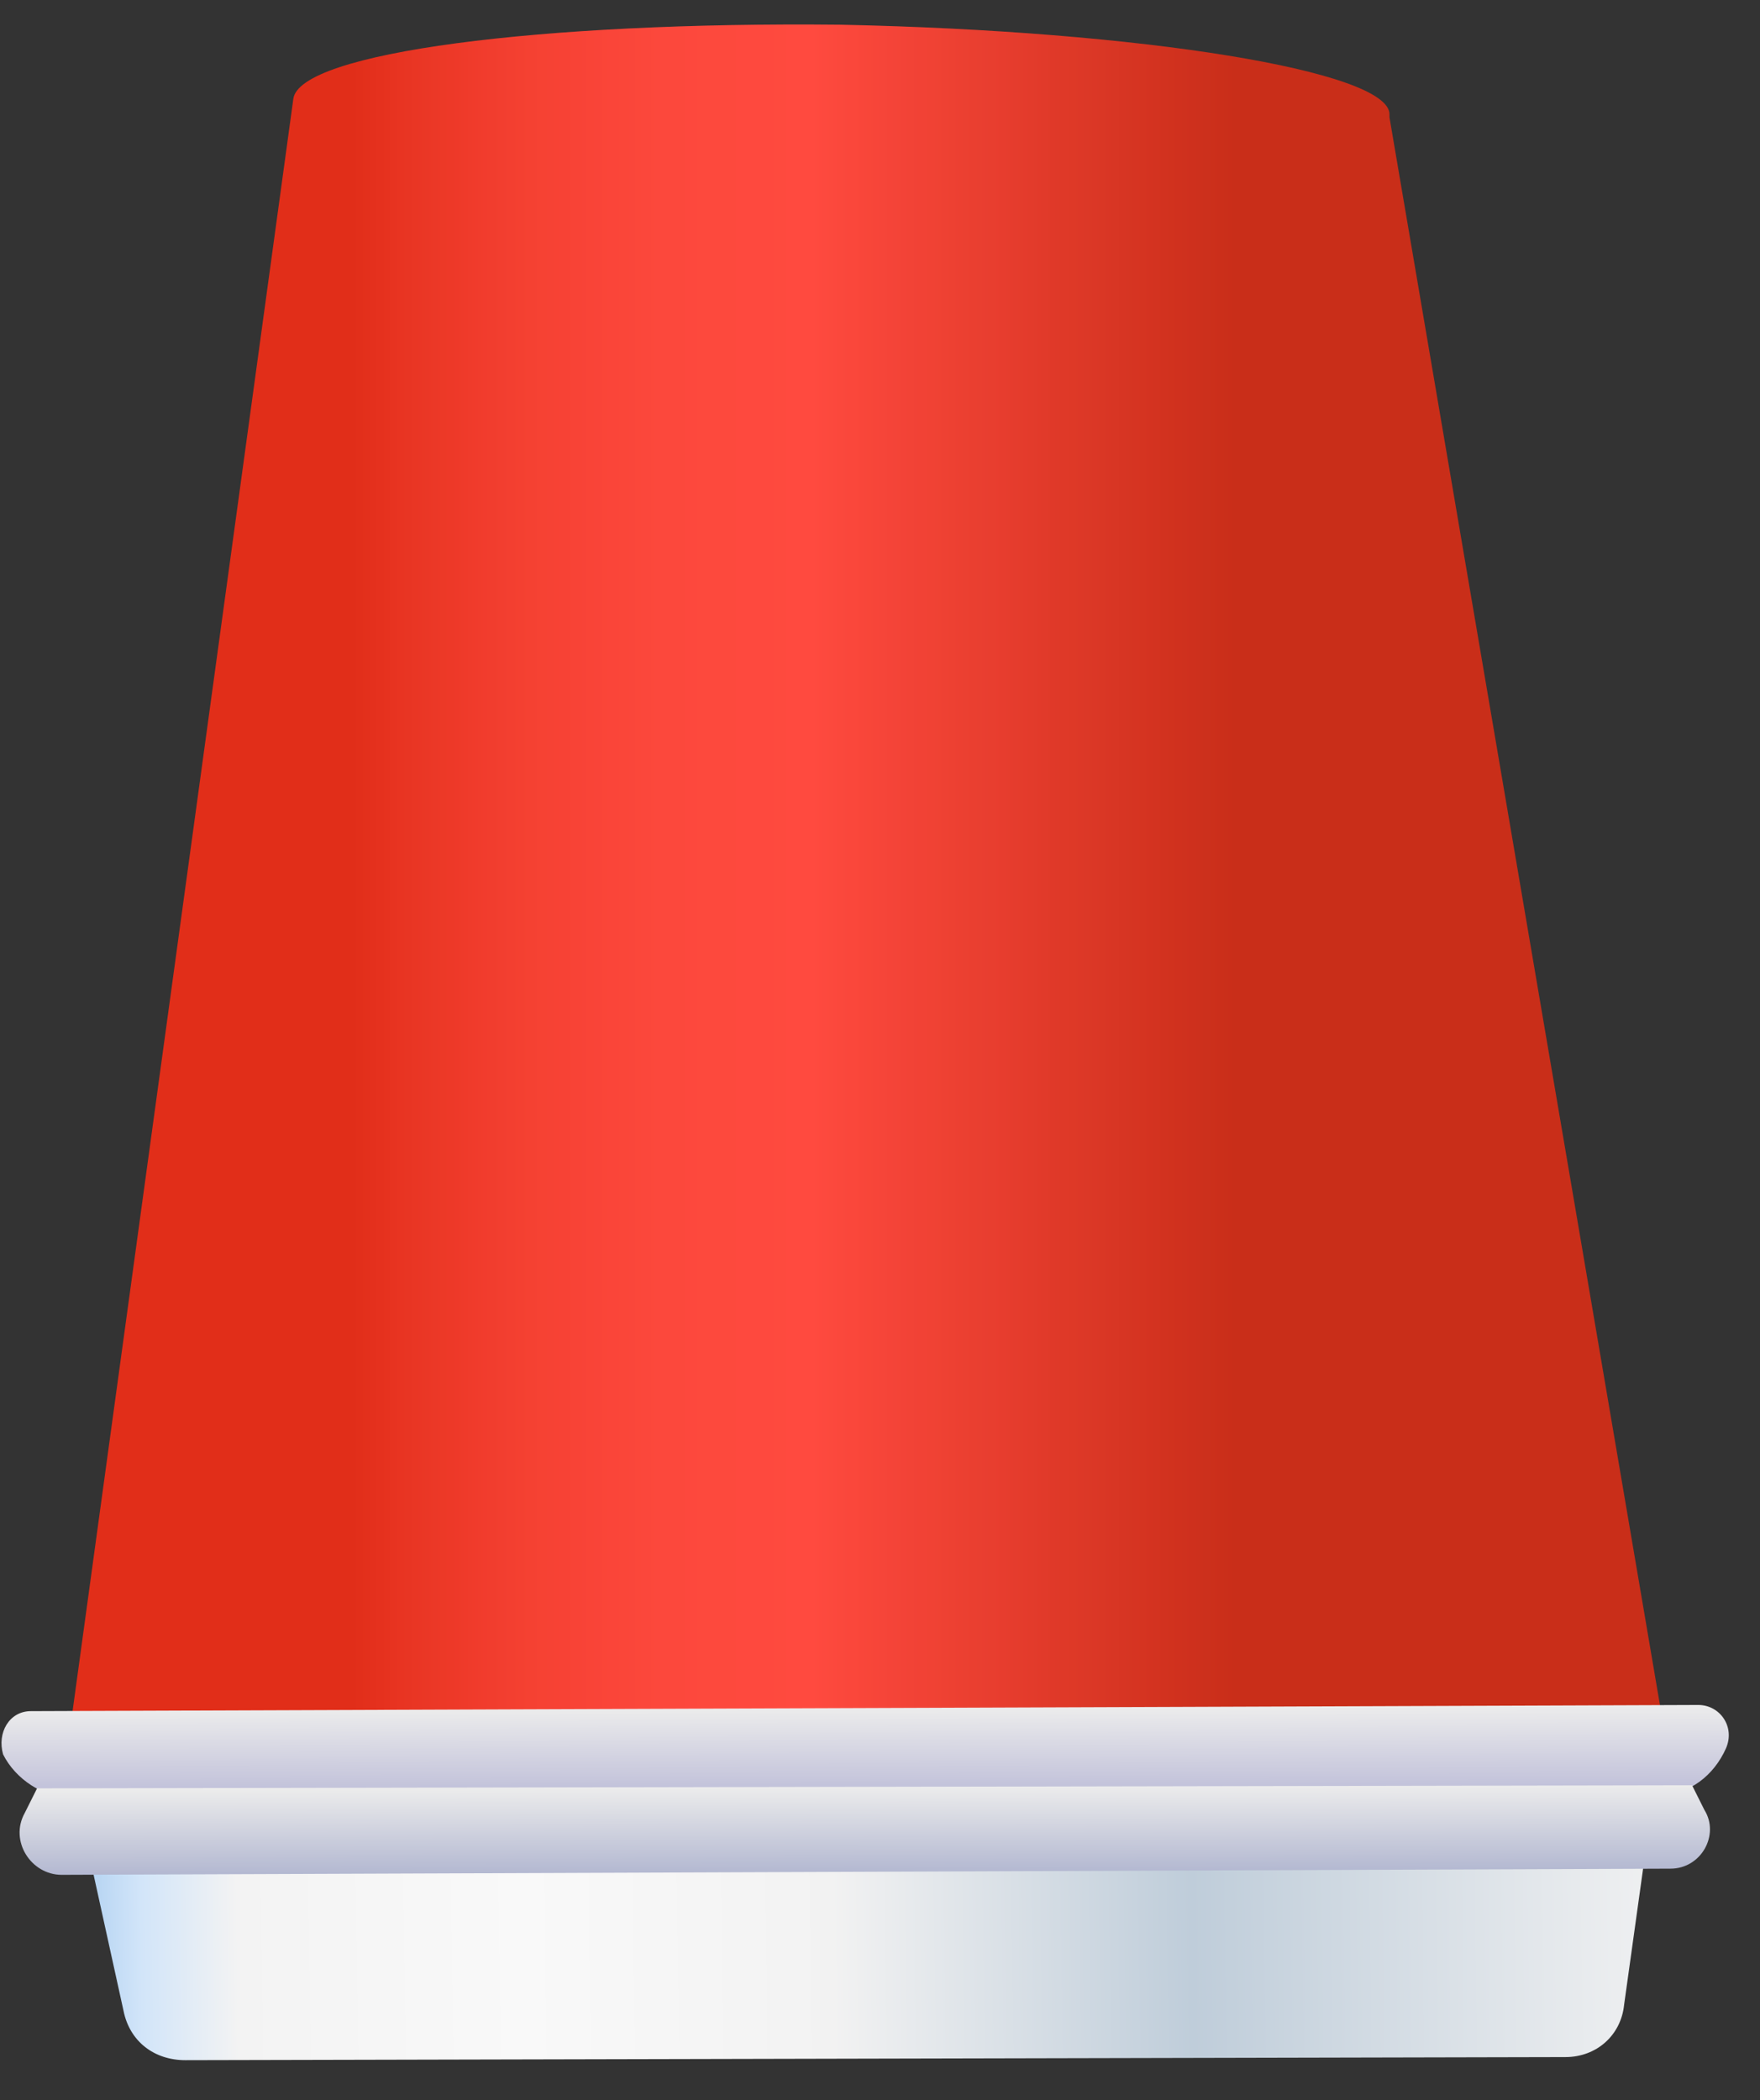 <?xml version="1.0" encoding="utf-8"?>
<!-- Generator: Adobe Illustrator 23.0.2, SVG Export Plug-In . SVG Version: 6.00 Build 0)  -->
<svg version="1.1" id="Layer_1" xmlns="http://www.w3.org/2000/svg" xmlns:xlink="http://www.w3.org/1999/xlink" x="0px" y="0px"
	 viewBox="0 0 57 68" style="enable-background:new 0 0 57 68;" xml:space="preserve">
<rect x="0" y="0" width="57" height="68" fill="#333333" stroke="none"/>
<style type="text/css">
	.st0{fill:url(#SVGID_1_);}
	.st1{opacity:0.1;fill:#FFFFFF;enable-background:new    ;}
	.st2{fill:url(#SVGID_2_);}
	.st3{fill:url(#SVGID_3_);}
	.st4{fill:url(#SVGID_4_);}
</style>
<linearGradient id="SVGID_1_" gradientUnits="userSpaceOnUse" x1="2.181" y1="29.045" x2="54.127" y2="29.045">
	<stop  offset="0.178" style="stop-color:#DE1700"/>
	<stop  offset="0.212" style="stop-color:#E61F0B"/>
	<stop  offset="0.288" style="stop-color:#F42C1C"/>
	<stop  offset="0.369" style="stop-color:#FC3427"/>
	<stop  offset="0.464" style="stop-color:#FF362A"/>
	<stop  offset="0.728" style="stop-color:#C31700"/>
</linearGradient>
<path class="st0" d="M2.2,56.5l51.9,0.7L45,3.8c0,0,0,0,0-0.1c0-1.4-8-2.7-17.8-2.9C17.5,0.7,9.7,1.7,9.5,3.2l0,0L2.2,56.5z"/>
<path class="st1" d="M2.2,56.5l51.9,0.7L45,3.8c0,0,0,0,0-0.1c0-1.4-8-2.7-17.8-2.9C17.5,0.7,9.7,1.7,9.5,3.2l0,0L2.2,56.5z"/>
<linearGradient id="SVGID_2_" gradientUnits="userSpaceOnUse" x1="53.547" y1="8.182" x2="2.485" y2="7.496" gradientTransform="matrix(1 0 0 -1 0 70)">
	<stop  offset="0" style="stop-color:#EFF0F1"/>
	<stop  offset="0.293" style="stop-color:#BFCDDA"/>
	<stop  offset="0.521" style="stop-color:#F2F2F2"/>
	<stop  offset="0.717" style="stop-color:#F9F9F9"/>
	<stop  offset="0.898" style="stop-color:#F3F3F3"/>
	<stop  offset="0.959" style="stop-color:#D2E5F9"/>
	<stop  offset="1" style="stop-color:#ADCFF0"/>
</linearGradient>
<path class="st2" d="M4,65.1c0.2,1,1,1.6,2,1.6l44.7-0.1c1,0,1.8-0.7,1.9-1.7l0.6-4.3c0.2-1.2-0.8-2.3-2-2.3L4.8,57.7
	c-1.3,0-2.2,1.1-1.9,2.4L4,65.1z"/>
<linearGradient id="SVGID_3_" gradientUnits="userSpaceOnUse" x1="28.011" y1="14.709" x2="28.018" y2="11.827" gradientTransform="matrix(1 0 0 -1 0 70)">
	<stop  offset="0" style="stop-color:#ECECEC"/>
	<stop  offset="1" style="stop-color:#BDBDD8"/>
</linearGradient>
<path class="st3" d="M2.3,58.2l51.5-0.1c0.9,0,1.7-0.6,2.1-1.5l0,0c0.3-0.7-0.2-1.4-0.9-1.4L1,55.4c-0.7,0-1.1,0.7-0.9,1.4
	C0.5,57.6,1.4,58.2,2.3,58.2z"/>
<linearGradient id="SVGID_4_" gradientUnits="userSpaceOnUse" x1="28.001" y1="12.145" x2="28.01" y2="9.385" gradientTransform="matrix(1 0 0 -1 0 70)">
	<stop  offset="0" style="stop-color:#ECECEC"/>
	<stop  offset="1" style="stop-color:#B3B8D1"/>
</linearGradient>
<path class="st4" d="M2,60.7l52.1-0.2c1,0,1.6-1.1,1.1-1.9l-0.4-0.8L1.2,57.9l-0.4,0.8C0.3,59.6,1,60.7,2,60.7z"/>
</svg>
